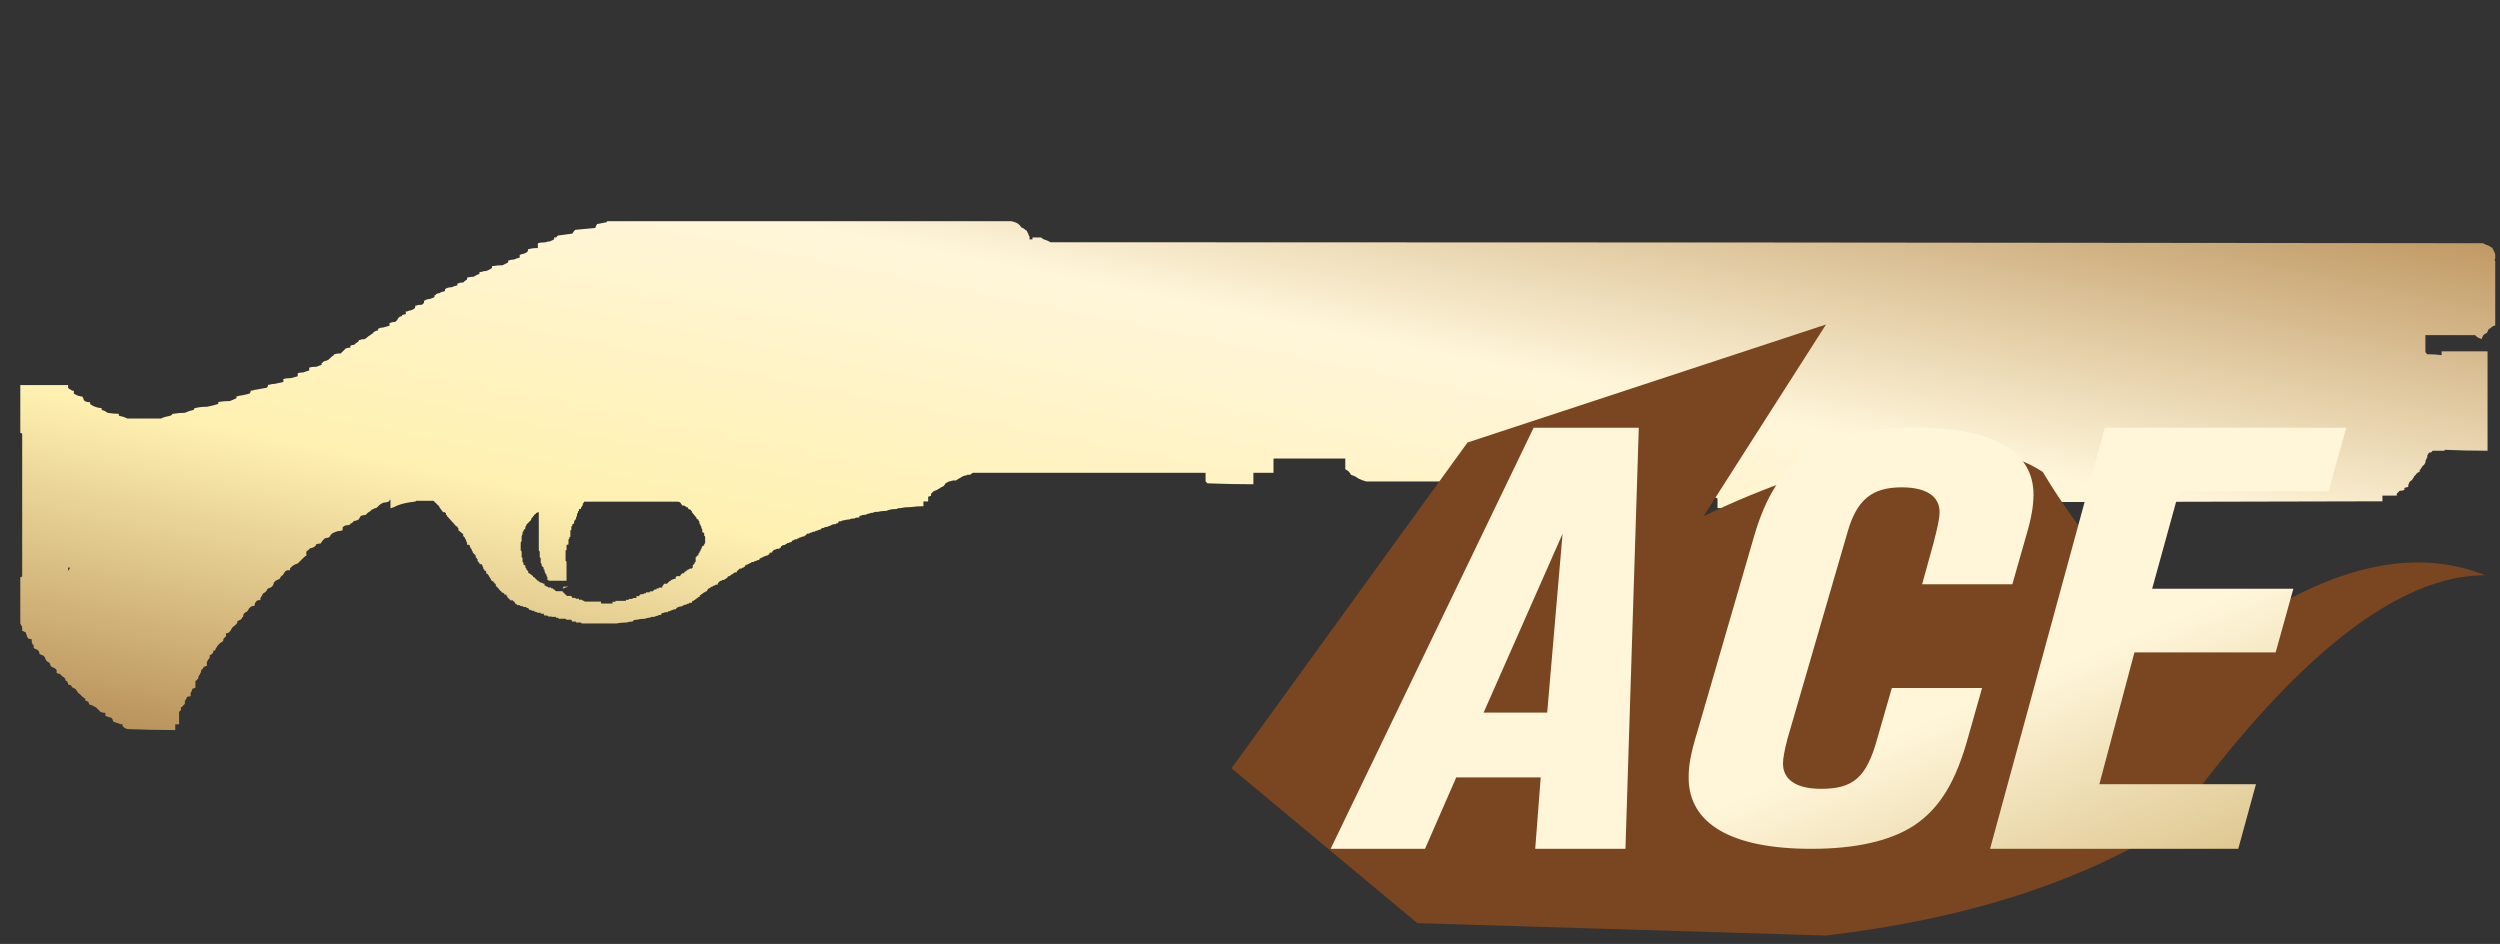 <?xml version="1.0" encoding="utf-8"?>
<!-- Generator: Adobe Illustrator 16.0.0, SVG Export Plug-In . SVG Version: 6.00 Build 0)  -->
<!DOCTYPE svg PUBLIC "-//W3C//DTD SVG 1.1//EN" "http://www.w3.org/Graphics/SVG/1.1/DTD/svg11.dtd">
<svg version="1.1" id="图层_1" xmlns="http://www.w3.org/2000/svg" xmlns:xlink="http://www.w3.org/1999/xlink" x="0px" y="0px"
	 width="84.75px" height="32px" viewBox="0 0 84.75 32" enable-background="new 0 0 84.75 32" xml:space="preserve">
<rect x="0" y="0" width="84.75" height="32" fill="#333333" stroke="none"/>
<rect fill="none" width="84.75" height="32"/>
<g>
	<g>
		<g>
			<g>
				
					<linearGradient id="SVGID_1_" gradientUnits="userSpaceOnUse" x1="-259.152" y1="389.121" x2="-260.152" y2="388.122" gradientTransform="matrix(83.9 0 0 -17.253 21822.06 6719.893)">
					<stop  offset="0" style="stop-color:#BB925B"/>
					<stop  offset="0.343" style="stop-color:#FFF6DA"/>
					<stop  offset="0.657" style="stop-color:#FFF1B1"/>
					<stop  offset="1" style="stop-color:#B38B54"/>
				</linearGradient>
				<path fill="url(#SVGID_1_)" d="M20.6,7.498c4.583,0,9.146,0,13.686,0c0.086,0.021,0.151,0.043,0.195,0.066
					c0.064,0.043,0.107,0.086,0.129,0.128l0.033,0.033h0.032c0.022,0.021,0.065,0.054,0.131,0.097
					c0.021,0.044,0.042,0.088,0.063,0.13c0,0.021,0.011,0.044,0.032,0.064c0,0.022,0,0.055,0,0.099c0.022,0,0.055,0,0.099,0V8.051
					c0.087,0,0.182,0,0.292,0c0.042,0.042,0.107,0.074,0.193,0.097c0.043,0.021,0.087,0.044,0.13,0.064
					c16.173,0,32.355,0.012,48.551,0.033c0.085,0.043,0.161,0.075,0.227,0.096c0.022,0.021,0.055,0.044,0.099,0.066
					c0.022,0.043,0.043,0.086,0.063,0.13c0.021,0.042,0.033,0.075,0.033,0.097c0,0.022,0,0.064,0,0.128
					c0,0.023-0.011,0.035-0.033,0.035c0.021,0.021,0.033,0.042,0.033,0.063c0,0.065,0,0.109,0,0.132c0,0.041,0,0.074,0,0.097
					c0,0.043,0,0.086,0,0.13c0,0.022,0,0.043,0,0.065c0,0.063,0,0.107,0,0.128c0,0.044,0,0.076,0,0.098c0,0.043,0,0.088,0,0.131
					c0,0.021,0,0.042,0,0.064c0,0.063,0,0.107,0,0.13c0,0.043,0,0.074,0,0.096c0,0.044,0,0.088,0,0.131c0,0.022,0,0.065,0,0.13
					c0,0.021,0,0.043,0,0.064c0,0.043,0,0.076,0,0.097c0,0.045,0,0.088,0,0.131c0,0.021,0,0.064,0,0.129c0,0.022,0,0.043,0,0.065
					c0,0.043,0,0.076,0,0.099c0,0.042,0,0.085,0,0.129c0,0.021,0,0.065,0,0.129c-0.021,0-0.054,0.011-0.097,0.033
					c-0.044,0.043-0.089,0.076-0.13,0.097c-0.022,0.064-0.045,0.107-0.066,0.129c-0.064,0.022-0.107,0.055-0.129,0.099
					c-0.021,0.043-0.033,0.075-0.033,0.099c-0.087-0.023-0.152-0.056-0.195-0.099l-0.031-0.033c-0.563,0-1.125,0-1.686,0
					c0,0.021,0,0.054,0,0.097c0,0.022,0,0.044,0,0.066c0,0.021,0,0.042,0,0.063c0,0.022,0,0.054,0,0.099v0.032
					c0,0.021,0,0.042,0,0.064c0,0.021,0,0.056,0,0.098v0.032c0,0.022,0.01,0.044,0.031,0.066l0.033,0.031
					c0.173,0,0.336,0.011,0.486,0.031v-0.031c0-0.044,0-0.075,0-0.098c0.519,0,1.039,0,1.557,0c0,0.022,0,0.044,0,0.066
					c0,0.042,0,0.095,0,0.161c0,0.043,0,0.097,0,0.161c0,0.043,0,0.088,0,0.131c0,0.021,0,0.063,0,0.13c0,0.043,0,0.097,0,0.161
					c0,0.043,0,0.086,0,0.13c0,0.065,0,0.119,0,0.162c0,0.021,0,0.066,0,0.129c0,0.044,0,0.088,0,0.131c0,0.064,0,0.12,0,0.162
					c0,0.044,0,0.097,0,0.162v0.031c0,0.022,0,0.045,0,0.065v0.098c0,0.022,0,0.043,0,0.065v0.065c0,0.042,0,0.075,0,0.097v0.064
					c0,0.022,0,0.054,0,0.097v0.098c0,0.022,0,0.044,0,0.065v0.097c0,0.022,0,0.044,0,0.065V14.6c0,0.023,0,0.044,0,0.065v0.194
					c0,0.021,0,0.044,0,0.065v0.162c0,0.021,0,0.043,0,0.065c0,0.021,0,0.064,0,0.129c-0.497,0-0.982-0.011-1.458-0.032v0.032
					c-0.13,0-0.261,0-0.39,0c-0.022,0-0.035,0.012-0.035,0.032c-0.021,0.021-0.053,0.032-0.096,0.032
					c-0.021,0.021-0.043,0.055-0.064,0.098c0,0.022,0,0.043,0,0.064c-0.021,0.022-0.033,0.043-0.033,0.065
					c-0.021,0.021-0.031,0.054-0.031,0.098c0,0.021-0.012,0.044-0.033,0.063c0,0.022-0.022,0.045-0.064,0.065
					c-0.021,0.044-0.043,0.076-0.064,0.099c0,0.021-0.013,0.031-0.033,0.031c0,0.022,0,0.043,0,0.065
					c-0.064,0.021-0.108,0.055-0.129,0.098c-0.021,0.021-0.043,0.043-0.065,0.064c0,0.021-0.011,0.043-0.031,0.064
					c-0.022,0.043-0.056,0.075-0.098,0.097c-0.021,0.021-0.034,0.043-0.034,0.065c-0.021,0.021-0.031,0.054-0.031,0.097v0.033
					c-0.043,0-0.086,0.012-0.13,0.032v0.063c-0.043,0.022-0.098,0.033-0.161,0.033c-0.044,0.043-0.076,0.076-0.098,0.098v0.064
					c-0.15,0-0.313,0-0.486,0v0.033c0,0.043,0,0.075,0,0.098v0.063c-6.984,0.022-13.957,0.032-20.919,0.032c0,0.021,0,0.054,0,0.098
					c0,0.021,0,0.043,0,0.063v0.066c-0.541,0-1.083-0.011-1.622-0.031c0-0.021,0-0.045,0-0.066s0-0.055,0-0.098v-0.031
					c0-0.021,0-0.043,0-0.064s0-0.044,0-0.064c-0.064-0.043-0.142-0.063-0.229-0.063c-0.086-0.022-0.172-0.044-0.26-0.067V16.71
					c-0.086,0-0.15-0.022-0.193-0.065c-0.064-0.021-0.13-0.043-0.196-0.064v-0.064c-0.106,0-0.204-0.011-0.291-0.033
					c-0.108-0.043-0.206-0.075-0.293-0.097c0-0.021,0-0.044,0-0.065c-3.459,0-6.938,0-10.442,0c-0.086-0.021-0.174-0.054-0.26-0.097
					c-0.043-0.021-0.076-0.044-0.097-0.064c-0.043-0.021-0.099-0.044-0.162-0.064c-0.021-0.043-0.054-0.087-0.098-0.132
					c-0.043-0.021-0.075-0.042-0.097-0.063c0-0.064,0-0.11,0-0.131s0-0.053,0-0.097s0-0.087,0-0.13c-0.821,0-1.633,0-2.433,0
					c0,0.021,0,0.043,0,0.064c0,0.042,0,0.077,0,0.098v0.031c0,0.022,0,0.045,0,0.065c0,0.044,0,0.076,0,0.099
					c0,0.021,0,0.042,0,0.063v0.065c-0.237,0-0.465,0-0.682,0v0.066c0,0.021,0,0.043,0,0.064s0,0.043,0,0.064
					c0,0.043,0,0.075,0,0.097s0,0.043,0,0.065v0.031c-0.498,0-1.016-0.01-1.557-0.031c-0.021-0.022-0.043-0.044-0.064-0.065v-0.032
					c0-0.042,0-0.076,0-0.097s0-0.043,0-0.065c0-0.021,0-0.054,0-0.098c-2.617,0-5.233,0-7.849,0H32.99
					c-0.022,0-0.055,0.023-0.097,0.066c-0.043,0-0.076,0-0.098,0c-0.021,0.021-0.055,0.031-0.098,0.031
					c-0.065,0.022-0.108,0.044-0.129,0.065c-0.044,0.021-0.098,0.055-0.162,0.097c-0.022,0-0.054,0-0.097,0
					c-0.065,0.022-0.108,0.032-0.131,0.032c-0.042,0.021-0.086,0.043-0.129,0.065c0,0.021-0.022,0.054-0.065,0.097
					c-0.042,0.022-0.086,0.043-0.13,0.065c0,0.021-0.022,0.032-0.064,0.032c0,0.021-0.012,0.032-0.034,0.032
					c-0.042,0.021-0.075,0.033-0.096,0.033c-0.043,0.043-0.077,0.075-0.098,0.098v0.064c-0.042,0.021-0.077,0.032-0.097,0.032
					c0,0.043,0,0.075,0,0.099v0.063c-0.022,0-0.055,0-0.098,0h-0.063v0.161c-0.152,0-0.304,0.012-0.455,0.032h-0.032
					c-0.109,0-0.205,0.013-0.293,0.033h-0.032c-0.043,0-0.075,0.01-0.097,0.032H30.33c-0.087,0-0.185,0.021-0.292,0.063h-0.032
					c-0.086,0-0.173,0.013-0.259,0.033h-0.066c-0.021,0-0.053,0.011-0.097,0.032h-0.032c-0.043,0-0.076,0.013-0.097,0.031h-0.032
					c-0.023,0-0.043,0.013-0.064,0.034h-0.033c-0.066,0-0.109,0.009-0.131,0.031h-0.032c-0.022,0-0.033,0.021-0.033,0.064h-0.065
					c-0.043,0-0.076,0.012-0.098,0.032h-0.033c-0.064,0-0.107,0.011-0.129,0.032h-0.032c-0.043,0-0.097,0.012-0.163,0.031h-0.031
					c-0.022,0-0.043,0.012-0.064,0.033h-0.067c-0.021,0-0.032,0.022-0.032,0.064h-0.033c-0.021,0-0.043,0.011-0.064,0.033h-0.033
					c-0.043,0-0.076,0.01-0.098,0.031h-0.032c0,0.021-0.011,0.031-0.033,0.031s-0.054,0.014-0.097,0.032h-0.033
					c-0.021,0-0.042,0.012-0.064,0.032h-0.032c-0.022,0-0.055,0.021-0.098,0.064h-0.032c-0.022,0-0.043,0.014-0.066,0.033h-0.032
					l-0.064,0.032h-0.032c-0.022,0-0.043,0.011-0.065,0.032h-0.033c-0.022,0-0.032,0.01-0.032,0.033h-0.066
					c-0.021,0-0.042,0.021-0.064,0.063H27.28c0,0.022-0.011,0.032-0.032,0.032c-0.044,0-0.076,0.011-0.097,0.033h-0.032
					c-0.022,0-0.032,0.01-0.032,0.032h-0.034c-0.021,0-0.032,0.011-0.032,0.032h-0.064c-0.021,0-0.033,0.01-0.033,0.031h-0.032
					c-0.023,0-0.044,0.021-0.066,0.065c-0.042,0-0.075,0.009-0.096,0.032h-0.034c-0.02,0-0.032,0.012-0.032,0.032h-0.032
					c0,0.021-0.011,0.032-0.031,0.032c-0.044,0-0.076,0.011-0.099,0.033c-0.021,0-0.032,0.021-0.032,0.063h-0.032
					c0,0.021-0.011,0.031-0.033,0.031c-0.065,0-0.107,0.012-0.13,0.035h-0.032l-0.065,0.063v0.033h-0.064
					c-0.021,0-0.033,0.021-0.033,0.063h-0.032c0,0.022-0.011,0.033-0.033,0.033c-0.021,0-0.053,0.012-0.097,0.033h-0.031
					c0,0.021-0.012,0.031-0.035,0.031c-0.021,0-0.042,0.012-0.064,0.033h-0.033c0,0.043-0.021,0.064-0.065,0.064
					c-0.022,0-0.043,0.01-0.064,0.032h-0.032c-0.022,0-0.033,0.009-0.033,0.03h-0.064c-0.022,0-0.034,0.012-0.034,0.033h-0.031
					c-0.022,0-0.032,0.012-0.032,0.033h-0.034c-0.021,0-0.032,0.012-0.032,0.032H25.27c0,0.042-0.011,0.063-0.032,0.063
					s-0.032,0.012-0.032,0.033h-0.033c-0.022,0-0.032,0.01-0.032,0.031h-0.066l-0.064,0.064c-0.021,0-0.033,0.021-0.033,0.063
					h-0.032c-0.043,0-0.065,0.011-0.065,0.032h-0.032c0,0.022-0.011,0.033-0.032,0.033c-0.022,0-0.033,0.012-0.033,0.033h-0.032
					c0,0.021-0.011,0.031-0.032,0.031c-0.043,0-0.064,0.021-0.064,0.064h-0.035c0,0.021-0.011,0.031-0.031,0.031
					c-0.022,0-0.033,0.01-0.033,0.032h-0.033c-0.042,0-0.063,0.011-0.063,0.033h-0.033c-0.021,0-0.033,0.011-0.033,0.03h-0.032
					v0.035c-0.021,0-0.032,0.02-0.032,0.063h-0.032c-0.044,0-0.067,0.011-0.067,0.033H24.2c-0.021,0-0.032,0.009-0.032,0.03h-0.033
					l-0.097,0.065c-0.022,0-0.043,0.021-0.064,0.063c0,0.021-0.01,0.035-0.032,0.035s-0.033,0.008-0.033,0.03h-0.032l-0.129,0.097
					c-0.022,0-0.032,0.022-0.032,0.065h-0.032l-0.131,0.099c-0.021,0-0.032,0.01-0.032,0.03h-0.032
					c-0.022,0-0.031,0.021-0.031,0.065h-0.066c-0.021,0-0.032,0.011-0.032,0.031h-0.032c-0.021,0-0.043,0.013-0.064,0.033
					c-0.044,0-0.076,0.01-0.097,0.031c-0.022,0-0.043,0.012-0.065,0.032h-0.033c-0.022,0-0.054,0.011-0.097,0.032
					c-0.021,0-0.044,0.021-0.065,0.065H22.87c-0.022,0-0.054,0.011-0.098,0.032c-0.021,0-0.043,0.011-0.065,0.031h-0.032
					c-0.021,0-0.032,0.012-0.032,0.033h-0.031c-0.066,0-0.109,0.012-0.13,0.031h-0.033c-0.022,0-0.032,0.021-0.032,0.064h-0.066
					c-0.021,0-0.042,0.012-0.065,0.033h-0.031c-0.021,0-0.044,0.01-0.065,0.031h-0.065c-0.043,0-0.075,0.012-0.097,0.031h-0.034
					c-0.042,0-0.085,0.014-0.129,0.034c-0.108,0-0.194,0.011-0.259,0.032h-0.033c-0.065,0-0.107,0.021-0.129,0.064h-0.033
					c-0.064,0-0.119,0.012-0.162,0.031h-0.034c-0.107,0-0.214,0.012-0.324,0.033H20.86c-0.369,0-0.746,0-1.136,0l-0.032-0.033
					c-0.065,0-0.12,0-0.163,0v-0.031c-0.044,0-0.086,0-0.13,0l-0.032-0.064c-0.043,0-0.097,0-0.164,0l-0.032-0.032
					c-0.064,0-0.14,0-0.227,0l-0.032-0.034c-0.022,0-0.044,0-0.066,0v-0.031c-0.063,0-0.107,0-0.129,0L18.685,20.9
					c-0.021,0-0.054,0-0.097,0l-0.033-0.033c-0.022,0-0.054,0-0.098,0l-0.031-0.064c-0.045,0-0.077,0-0.098,0v-0.031
					c-0.042,0-0.076,0-0.097,0l-0.065-0.033h-0.032L18.1,20.707c-0.02,0-0.042,0-0.063,0l-0.033-0.032H17.94l-0.032-0.065
					c-0.021,0-0.043,0-0.064,0v-0.032c-0.022,0-0.055,0-0.098,0l-0.033-0.032c-0.021,0-0.043,0-0.063,0l-0.033-0.031
					c-0.021,0-0.055,0-0.097,0V20.48h-0.034l-0.064-0.098h-0.033v-0.031c-0.043,0-0.076,0-0.096,0v-0.033h-0.034v-0.032h-0.032
					v-0.031h-0.032v-0.065h-0.033v-0.032h-0.065v-0.032l-0.032-0.031h-0.032l-0.131-0.13v-0.032H16.87V19.92l-0.063-0.064v-0.063
					h-0.034v-0.034h-0.032v-0.031l-0.098-0.064v-0.031l-0.066-0.098v-0.032h-0.031v-0.034l-0.064-0.031v-0.063l-0.032-0.033h-0.034
					v-0.032l-0.032-0.031v-0.032l-0.032-0.063v-0.033c-0.022-0.021-0.054-0.032-0.098-0.032v-0.033l-0.064-0.063v-0.063
					l-0.034-0.034c0-0.021-0.009-0.031-0.031-0.031v-0.065l-0.098-0.097v-0.031l-0.032-0.032v-0.034l-0.065-0.096V18.5l-0.032-0.032
					h-0.065v-0.063L15.8,18.33v-0.031l-0.033-0.031v-0.033l-0.065-0.065v-0.063l-0.162-0.131v-0.065l-0.032-0.032v-0.032
					c-0.044,0-0.065-0.011-0.065-0.032l-0.292-0.323v-0.031h-0.032v-0.065c-0.021,0-0.033-0.011-0.033-0.033h-0.065l-0.098-0.129
					c0-0.021-0.01-0.033-0.032-0.033v-0.032l-0.195-0.192c-0.174,0-0.368,0-0.583,0c-0.023,0.021-0.043,0.031-0.064,0.031
					c-0.218,0.021-0.412,0.064-0.584,0.13c-0.043,0.021-0.086,0.043-0.129,0.063c-0.022,0-0.055,0.013-0.099,0.033
					c0-0.021,0-0.043,0-0.065c0-0.063,0-0.106,0-0.129c0-0.021,0-0.054,0-0.097h-0.032v0.031l-0.032,0.032
					c-0.065,0.022-0.12,0.032-0.163,0.032c-0.064,0.021-0.119,0.054-0.162,0.098c-0.021,0.021-0.043,0.043-0.065,0.063
					c-0.022,0.023-0.054,0.035-0.098,0.035l-0.031,0.031c-0.043,0-0.075,0.021-0.098,0.064c-0.043,0.021-0.077,0.043-0.097,0.064
					l-0.066,0.065c-0.043,0-0.097,0.009-0.162,0.03c-0.021,0.044-0.042,0.076-0.063,0.099c0,0.021-0.011,0.032-0.033,0.032
					l-0.065,0.031c-0.042,0-0.076,0.012-0.097,0.033c-0.021,0.043-0.055,0.064-0.097,0.064v0.033
					c-0.044,0.021-0.097,0.031-0.163,0.031c-0.044,0.021-0.077,0.045-0.097,0.063v0.099c-0.042,0.021-0.098,0.032-0.164,0.032
					c-0.064,0.021-0.119,0.043-0.162,0.063c-0.043,0.022-0.076,0.056-0.097,0.098c0,0.021-0.011,0.032-0.033,0.032l-0.031,0.032
					c-0.065,0-0.109,0.012-0.13,0.033s-0.042,0.043-0.064,0.063l-0.065,0.099c-0.064,0-0.12,0.012-0.162,0.032v0.032l-0.032,0.033
					c-0.065,0.043-0.119,0.063-0.163,0.063c-0.021,0.021-0.043,0.043-0.065,0.066c-0.043,0.021-0.063,0.041-0.063,0.063
					c0,0.065,0,0.109,0,0.13c-0.023,0-0.044,0.011-0.066,0.033c-0.022,0.021-0.043,0.043-0.065,0.065
					c-0.063,0.063-0.118,0.117-0.161,0.16c-0.086,0.021-0.162,0.065-0.228,0.131l-0.032,0.033c0,0.021,0,0.043,0,0.063
					c-0.043,0-0.075,0-0.097,0c-0.022,0.021-0.044,0.033-0.065,0.033c-0.021,0.043-0.042,0.074-0.064,0.096
					c0,0.023-0.021,0.045-0.064,0.066c-0.021,0.021-0.043,0.054-0.064,0.098c-0.043,0.021-0.087,0.041-0.13,0.063
					c-0.021,0.021-0.044,0.045-0.065,0.064c0,0.021-0.011,0.055-0.032,0.1c-0.022,0.021-0.044,0.041-0.064,0.063
					c-0.043,0.022-0.078,0.032-0.098,0.032c-0.023,0.021-0.043,0.054-0.064,0.097C9,20.07,8.967,20.093,8.924,20.115
					c-0.022,0.021-0.032,0.043-0.032,0.063c-0.021,0.022-0.043,0.057-0.064,0.1v0.063c-0.065,0-0.108,0.011-0.129,0.033
					c-0.022,0.021-0.044,0.053-0.065,0.097v0.064c-0.044,0-0.087,0.011-0.131,0.031c-0.021,0.021-0.043,0.043-0.064,0.064
					c-0.022,0.045-0.043,0.076-0.064,0.1c-0.043,0.021-0.076,0.043-0.097,0.063c-0.023,0.021-0.034,0.054-0.034,0.097
					c0,0.022-0.011,0.034-0.033,0.034c0,0.021-0.011,0.042-0.032,0.063s-0.064,0.045-0.129,0.066c0,0.043-0.011,0.075-0.033,0.096
					c-0.021,0.021-0.043,0.043-0.064,0.065c-0.043,0.021-0.076,0.054-0.099,0.097c-0.02,0.021-0.031,0.043-0.031,0.064
					c-0.021,0.021-0.042,0.044-0.065,0.064c-0.021,0.021-0.053,0.031-0.097,0.031c0,0.045,0,0.076,0,0.1
					c-0.022,0.021-0.044,0.043-0.065,0.063c-0.021,0.021-0.032,0.054-0.032,0.097c-0.021,0.022-0.055,0.045-0.099,0.066
					c-0.021,0.021-0.042,0.041-0.063,0.064c-0.021,0.021-0.045,0.054-0.066,0.098c-0.021,0.021-0.032,0.043-0.032,0.064
					s-0.022,0.031-0.065,0.031c0,0.021-0.011,0.055-0.032,0.099c-0.022,0.021-0.054,0.043-0.097,0.063c0,0.022,0,0.044,0,0.066
					s-0.023,0.054-0.065,0.097c0,0.021-0.011,0.043-0.033,0.064c0,0.022,0,0.045,0,0.064v0.064
					c-0.043,0.021-0.074,0.031-0.096,0.031c-0.021,0.022-0.033,0.045-0.033,0.065c-0.042,0.021-0.064,0.044-0.064,0.065
					c0,0.041-0.011,0.076-0.032,0.096c0,0.021-0.011,0.044-0.033,0.064c-0.021,0.023-0.033,0.056-0.033,0.099
					c0,0.022-0.01,0.032-0.032,0.032c0,0.021-0.021,0.043-0.064,0.064c0,0.021,0,0.055,0,0.098c0,0.021,0,0.043,0,0.064v0.064
					c-0.042,0.021-0.076,0.033-0.097,0.033c-0.023,0.043-0.032,0.073-0.032,0.096c-0.023,0.021-0.033,0.045-0.033,0.066v0.096
					c-0.065,0-0.108,0.012-0.13,0.033c0,0.021-0.011,0.045-0.032,0.065c0,0.021-0.011,0.042-0.033,0.063c0,0.043,0,0.074,0,0.098
					C6.222,23.898,6.2,23.919,6.2,23.941c-0.021,0.021-0.042,0.031-0.065,0.031c0,0.043,0,0.076,0,0.098
					c-0.021,0.021-0.043,0.044-0.064,0.065c0,0.021,0,0.042,0,0.065c0,0.042,0,0.074,0,0.097c0,0.021,0,0.042,0,0.063
					c0,0.022,0,0.055,0,0.098c0,0.021,0,0.043,0,0.066v0.031c-0.065,0-0.108,0-0.13,0c0,0.021,0,0.043,0,0.064
					c0,0.044,0,0.074,0,0.097v0.033c-0.542,0-1.082-0.012-1.622-0.033c-0.065-0.022-0.119-0.053-0.162-0.097v-0.064
					c-0.065,0-0.109-0.012-0.131-0.031c-0.086-0.023-0.15-0.045-0.194-0.066c0-0.043-0.011-0.074-0.032-0.098L3.768,24.33
					c-0.087-0.021-0.151-0.041-0.195-0.063v-0.1c-0.064,0-0.119-0.011-0.162-0.031c-0.021-0.021-0.043-0.044-0.065-0.064
					l-0.097-0.098c-0.023,0-0.044-0.012-0.066-0.033c-0.043-0.021-0.097-0.043-0.162-0.063c0-0.022-0.01-0.055-0.032-0.097
					c-0.021,0-0.054-0.012-0.098-0.033c0-0.021,0-0.043,0-0.063c-0.042-0.023-0.075-0.045-0.097-0.066
					c-0.042-0.043-0.075-0.074-0.097-0.098c-0.044-0.021-0.065-0.045-0.065-0.065c-0.022-0.021-0.043-0.054-0.064-0.095
					c-0.043-0.023-0.087-0.045-0.131-0.067c0-0.021-0.01-0.042-0.032-0.063c-0.02,0-0.053-0.011-0.097-0.032
					c0-0.043-0.011-0.075-0.032-0.097c-0.043-0.022-0.064-0.043-0.064-0.064v-0.033c-0.043-0.043-0.087-0.074-0.129-0.098
					c0-0.021-0.022-0.043-0.066-0.065c-0.021,0-0.053-0.01-0.097-0.03c0-0.043,0-0.076,0-0.099
					c-0.021-0.021-0.042-0.042-0.065-0.063c-0.064-0.021-0.108-0.043-0.129-0.065c-0.022-0.042-0.034-0.075-0.034-0.097
					c-0.021-0.021-0.053-0.045-0.097-0.065C1.573,22.396,1.55,22.363,1.53,22.32c0-0.022-0.01-0.043-0.032-0.065l-0.032-0.032
					c-0.066-0.021-0.109-0.041-0.13-0.063c0-0.044-0.011-0.076-0.034-0.099L1.27,22.027c-0.065-0.021-0.107-0.043-0.129-0.063
					c0-0.044,0-0.075,0-0.098c-0.021,0-0.033-0.011-0.033-0.032c-0.021-0.021-0.032-0.043-0.032-0.064c0-0.021,0-0.055,0-0.098
					c-0.042,0-0.087-0.013-0.131-0.033c0-0.021-0.01-0.043-0.031-0.063c0-0.022-0.011-0.054-0.032-0.099v-0.033
					c-0.043-0.021-0.087-0.041-0.13-0.063c0-0.021,0-0.043,0-0.063v-0.065C0.731,21.23,0.72,21.208,0.72,21.188
					c-0.021-0.021-0.032-0.043-0.032-0.063c0-0.044,0-0.076,0-0.099c0-0.021,0-0.043,0-0.064s0-0.043,0-0.064
					c0-0.043,0-0.076,0-0.098s0-0.044,0-0.064v-0.031c0-0.044,0-0.076,0-0.1c0-0.021,0-0.043,0-0.063s0-0.043,0-0.063
					c0-0.065,0-0.119,0-0.164c0-0.021,0-0.053,0-0.097c0-0.022,0-0.043,0-0.065v-0.03c0-0.022,0-0.045,0-0.065
					c0-0.044,0-0.076,0-0.097s0-0.044,0-0.063c0-0.022,0-0.057,0-0.099c0-0.045,0-0.088,0-0.131c0-0.021,0-0.054,0-0.097
					c0.021,0,0.044-0.012,0.064-0.032v-0.032c0-0.13,0-0.271,0-0.423c0-0.128,0-0.271,0-0.42c0-0.152,0-0.293,0-0.423
					c0-0.152,0-0.291,0-0.422c0-0.151,0-0.303,0-0.455c0-0.129,0-0.271,0-0.42c0-0.152,0-0.293,0-0.422c0-0.152,0-0.292,0-0.421
					c0-0.152,0-0.313,0-0.487c0-0.108,0-0.248,0-0.422c0-0.15,0-0.292,0-0.423c0-0.021,0-0.041,0-0.063
					c-0.021-0.021-0.043-0.032-0.064-0.032c0-0.021,0-0.042,0-0.065v-0.064c0-0.021,0-0.043,0-0.064c0-0.022,0-0.044,0-0.064
					c0-0.044,0-0.076,0-0.097c0-0.022,0-0.044,0-0.066c0-0.021,0-0.043,0-0.065c0-0.043,0-0.074,0-0.097s0-0.043,0-0.064v-0.034
					c0-0.042,0-0.074,0-0.097c0-0.021,0-0.043,0-0.063c0-0.024,0-0.045,0-0.066c0-0.044,0-0.076,0-0.097s0-0.043,0-0.065
					c0-0.021,0-0.054,0-0.098c0-0.021,0-0.043,0-0.064v-0.032c0-0.023,0-0.043,0-0.065c0-0.043,0-0.076,0-0.097
					c0-0.022,0-0.044,0-0.066c0-0.063,0-0.106,0-0.129c0.54,0,1.08,0,1.621,0c0,0.022,0,0.055,0,0.097
					c0.021,0.022,0.055,0.044,0.097,0.065c0.022,0.022,0.055,0.033,0.098,0.033c0,0.021,0,0.054,0,0.097
					c0.044,0.022,0.087,0.042,0.13,0.065c0.065,0.022,0.119,0.032,0.162,0.032c0,0.021,0.011,0.044,0.033,0.064
					c0,0.044,0.021,0.076,0.063,0.098c0.044,0.022,0.098,0.031,0.164,0.031c0,0.022,0,0.045,0,0.065
					c0.064,0.043,0.128,0.077,0.195,0.098c0.065,0.022,0.129,0.034,0.194,0.034c0,0.02,0,0.041,0,0.063
					c0.086,0.022,0.152,0.055,0.194,0.097c0.13,0.024,0.26,0.034,0.389,0.034c0,0.021,0,0.042,0,0.064
					c0.11,0.022,0.206,0.054,0.293,0.097c0.368,0,0.746,0,1.135,0c0.087-0.043,0.195-0.074,0.324-0.097
					c0.044-0.022,0.066-0.043,0.066-0.064h0.032c0.13-0.021,0.26-0.034,0.389-0.034c0.088-0.042,0.185-0.074,0.293-0.097
					c0.022-0.021,0.031-0.043,0.031-0.063h0.033C6.751,13.8,6.88,13.79,7.01,13.79c0.131-0.021,0.26-0.055,0.391-0.098
					c0-0.021,0-0.043,0-0.065c0.13-0.021,0.259-0.031,0.389-0.031c0.063-0.021,0.14-0.054,0.227-0.098c0-0.021,0-0.043,0-0.064H8.05
					c0.064-0.021,0.118-0.032,0.161-0.032c0.109-0.023,0.195-0.043,0.26-0.065c0.021-0.043,0.032-0.076,0.032-0.097h0.065
					c0.043-0.022,0.087-0.033,0.131-0.033c0.106-0.021,0.226-0.043,0.355-0.065c0.022-0.042,0.034-0.074,0.034-0.097H9.12
					c0.065-0.021,0.129-0.032,0.195-0.032c0.086-0.021,0.183-0.043,0.291-0.064c0-0.044,0-0.075,0-0.098
					c0.064-0.021,0.152-0.033,0.259-0.033c0.066-0.021,0.142-0.042,0.228-0.063c0-0.021,0-0.054,0-0.098
					c0.043-0.022,0.107-0.032,0.194-0.032c0.043-0.021,0.107-0.044,0.194-0.064c0-0.022,0-0.056,0-0.097
					c0.065-0.022,0.151-0.033,0.258-0.033c0.046-0.022,0.098-0.043,0.164-0.063c0-0.024,0-0.044,0-0.067h0.033
					c0.022-0.042,0.054-0.064,0.097-0.064c0.064-0.021,0.107-0.043,0.129-0.066c0.022-0.021,0.044-0.042,0.065-0.063
					c0.043-0.043,0.075-0.065,0.097-0.065v-0.031c0.065-0.021,0.141-0.031,0.228-0.031c0.023-0.022,0.044-0.044,0.065-0.066
					l0.097-0.097c0.043-0.022,0.097-0.033,0.163-0.033c0-0.022,0-0.043,0-0.064c0.042-0.021,0.086-0.032,0.129-0.032
					c0.043-0.045,0.085-0.076,0.129-0.099c0.022-0.021,0.033-0.043,0.033-0.063h0.031c0.043-0.022,0.098-0.031,0.163-0.031
					c0.044-0.023,0.085-0.056,0.129-0.099c0.044-0.021,0.077-0.044,0.098-0.066c0.022-0.021,0.043-0.032,0.065-0.032v-0.031
					c0.065-0.043,0.118-0.065,0.162-0.065c0-0.021,0-0.044,0-0.064h0.032c0.022-0.021,0.064-0.033,0.129-0.033
					c0.065-0.021,0.141-0.043,0.228-0.064c0-0.043,0-0.076,0-0.097h0.032c0.043-0.022,0.099-0.032,0.162-0.032
					c0.023-0.021,0.044-0.044,0.066-0.065c0.021-0.043,0.043-0.075,0.064-0.097c0.043-0.022,0.076-0.034,0.098-0.034v-0.031
					c0.044-0.022,0.087-0.033,0.129-0.033c0-0.021,0-0.054,0-0.097h0.065c0.022-0.022,0.055-0.032,0.098-0.032
					c0.064-0.021,0.108-0.043,0.131-0.065c0.021-0.02,0.031-0.053,0.031-0.098h0.034c0.042-0.021,0.107-0.031,0.194-0.031
					c0.021-0.022,0.044-0.044,0.065-0.065c0-0.021,0-0.043,0-0.064c0.064-0.044,0.128-0.064,0.193-0.064
					c0.065-0.022,0.119-0.043,0.162-0.065c0-0.021,0-0.043,0-0.064h0.034c0.021-0.045,0.063-0.066,0.129-0.066
					C14.935,9.908,15,9.889,15.086,9.865c0-0.021,0-0.043,0-0.063c0.065-0.045,0.141-0.065,0.226-0.065
					c0.044-0.022,0.11-0.044,0.196-0.066c0-0.021,0-0.043,0-0.065h0.032c0.044-0.021,0.098-0.03,0.162-0.03
					c0.044-0.045,0.087-0.077,0.131-0.099c0-0.021,0-0.043,0-0.065c0.086-0.021,0.162-0.031,0.226-0.031
					c0.065-0.044,0.131-0.076,0.195-0.097c0-0.022,0-0.043,0-0.065h0.065c0.043-0.021,0.097-0.033,0.163-0.033
					c0.064-0.021,0.129-0.054,0.195-0.097c0-0.022,0-0.042,0-0.064c0.13-0.022,0.248-0.032,0.357-0.032
					c0.043-0.022,0.107-0.054,0.193-0.098c0-0.021,0-0.044,0-0.065h0.032c0.043-0.022,0.098-0.031,0.163-0.031
					c0.042-0.022,0.109-0.045,0.195-0.065c0-0.044,0-0.076,0-0.098h0.033c0.021-0.021,0.053-0.032,0.097-0.032
					c0.064-0.022,0.108-0.044,0.129-0.064c0.022-0.044,0.033-0.076,0.033-0.099h0.032c0.087-0.021,0.161-0.031,0.227-0.031h0.065
					c0-0.022,0-0.045,0-0.066c0-0.021,0-0.053,0-0.096c0.064-0.021,0.15-0.033,0.26-0.033c0.042-0.021,0.097-0.033,0.162-0.033
					c0.021-0.021,0.043-0.031,0.064-0.031c0.022-0.022,0.043-0.032,0.066-0.032V8.051h0.063c0.022-0.022,0.043-0.044,0.066-0.066
					c0.151-0.021,0.314-0.042,0.486-0.065c0.043-0.064,0.076-0.106,0.097-0.128c0.216-0.022,0.442-0.044,0.682-0.065
					c0.021-0.064,0.043-0.109,0.064-0.131c0.108-0.021,0.217-0.043,0.325-0.063C20.568,7.51,20.579,7.498,20.6,7.498z
					 M19.757,17.064v0.065l-0.033,0.031v0.032c-0.021,0-0.032,0.013-0.032,0.033v0.032h-0.065v0.064
					c-0.022,0-0.033,0.012-0.033,0.032v0.033l-0.033,0.03v0.065l-0.032,0.064v0.064h-0.033v0.031c-0.021,0-0.032,0.012-0.032,0.033
					v0.064L19.4,17.78v0.063h-0.032v0.13h-0.032V18.2h-0.033v0.065c-0.022,0-0.032,0.012-0.032,0.032v0.162
					c-0.043,0-0.066,0.013-0.066,0.032v0.163h-0.032v0.355l0.032,0.032v0.646c-0.193,0-0.399,0-0.615,0V19.66h-0.033v-0.098
					l-0.032-0.031v-0.066h-0.032v-0.031l-0.034-0.063v-0.065h-0.031v-0.063l-0.066-0.064v-0.065l-0.032-0.032v-0.162l-0.033-0.031
					v-0.194l-0.032-0.031v-0.034c0-0.063,0-0.108,0-0.129c0-0.042,0-0.076,0-0.097c0-0.066,0-0.109,0-0.131c0-0.043,0-0.076,0-0.099
					c0-0.063,0-0.106,0-0.129s0-0.043,0-0.065c0-0.043,0-0.074,0-0.098c0-0.02,0-0.043,0-0.064c0-0.021,0-0.043,0-0.063
					c0-0.063,0-0.106,0-0.13c0-0.021,0-0.044,0-0.064c0-0.043,0-0.074,0-0.097s0-0.045,0-0.065v-0.033h-0.032l-0.065,0.033
					c0,0.021-0.012,0.031-0.032,0.031l-0.13,0.163v0.032l-0.162,0.163v0.03l-0.033,0.033v0.063l-0.064,0.065v0.032l-0.033,0.032
					v0.066l-0.031,0.063v0.162l-0.032,0.066v0.26l0.032,0.031v0.194l0.031,0.031v0.131l0.033,0.031v0.065l0.064,0.032v0.064
					l0.033,0.032v0.031l0.064,0.065v0.063h0.032l0.13,0.099v0.032h0.031l0.131,0.129h0.032v0.033h0.032l0.033,0.03h0.032
					l0.066,0.034h0.031v0.064h0.034l0.032,0.032h0.032l0.033,0.031c0.043,0,0.076,0,0.097,0v0.033c0.021,0,0.043,0,0.065,0v0.032
					h0.033l0.063,0.063h0.034c0.064,0,0.129,0,0.194,0v0.035h0.032v0.031h0.032v0.031h0.033v0.031h0.032v0.033
					c0.066,0,0.121,0,0.164,0l0.032,0.064c0.043,0,0.076,0,0.097,0l0.033,0.031c0.022,0,0.054,0,0.098,0v0.033
					c0.043,0,0.075,0,0.097,0l0.033,0.033h0.032l0.033,0.031c0.193,0,0.378,0,0.551,0v0.064c0.13,0,0.259,0,0.389,0V20.4
					c0.021,0,0.054,0,0.099,0v-0.031c0.107,0,0.226,0,0.355,0v-0.033c0.022,0,0.055,0,0.098,0v-0.033c0.044,0,0.086,0,0.13,0v-0.031
					c0.022,0,0.064,0,0.129,0v-0.064c0.022,0,0.055,0,0.098,0v-0.033h0.032v-0.031c0.023,0,0.054,0,0.097,0l0.032-0.031
					c0.023,0,0.044,0,0.066,0V20.08c0.022,0,0.064,0,0.13,0v-0.035c0.044,0,0.076,0,0.097,0l0.065-0.063c0.021,0,0.044,0,0.065,0
					V19.95c0.02,0,0.042,0,0.065,0l0.031-0.033c0.044,0,0.076,0,0.098,0v-0.031l0.065-0.098c0.022,0,0.055,0,0.098,0l0.096-0.099
					h0.034c0-0.022,0.01-0.032,0.031-0.032l0.064-0.031c0.022,0,0.044,0,0.066,0v-0.065c0.021,0,0.032-0.011,0.032-0.031
					c0.021,0,0.065,0,0.129,0v-0.032l0.065-0.065c0.021,0,0.042,0,0.064,0c0-0.043,0.021-0.063,0.065-0.063
					c0-0.022,0.012-0.033,0.032-0.033l0.032-0.032h0.032l0.032-0.031h0.066l0.031-0.032v-0.064c0-0.021,0.012-0.032,0.032-0.032
					v-0.033h0.032v-0.032c0-0.022,0.012-0.031,0.034-0.031v-0.162h0.032V18.85l0.065-0.033v-0.063h0.032V18.72
					c0-0.021,0.01-0.03,0.032-0.03v-0.032c0-0.023,0.011-0.034,0.032-0.034V18.59l0.033-0.063c0-0.022,0.021-0.033,0.064-0.033
					V18.43h0.032V18.2c0-0.021-0.01-0.032-0.032-0.032V18.07l-0.064-0.031v-0.064c0-0.043-0.011-0.065-0.033-0.065v-0.064
					l-0.032-0.032V17.78l-0.032-0.033v-0.063l-0.032-0.033v-0.032l-0.065-0.032v-0.031l-0.161-0.195v-0.032l-0.066-0.063h-0.032
					l-0.032-0.033v-0.033h-0.032l-0.098-0.063c-0.022,0-0.043,0-0.064,0l-0.065-0.098c-0.022-0.021-0.054-0.032-0.097-0.032
					c-1.038,0-2.086,0-3.146,0c-0.021,0-0.033,0.012-0.033,0.032C19.789,17.057,19.778,17.064,19.757,17.064z M19.076,19.953
					c0-0.021,0.012-0.044,0.032-0.064c0.043,0,0.096,0,0.163,0C19.183,19.909,19.119,19.932,19.076,19.953z M2.308,19.369
					c0.001-0.021,0.012-0.044,0.032-0.064c0.023-0.021,0.033-0.045,0.033-0.064c-0.021,0-0.044,0-0.065,0v0.033
					C2.308,19.294,2.308,19.325,2.308,19.369z"/>
			</g>
		</g>
	</g>
</g>
<g>
	<g>
		<path fill="#7A4621" d="M41.75,26.044l6.298,5.25l13.854,0.42c4.759-0.56,8.678-1.819,11.756-3.778
			c4.059-5.624,7.589-8.436,10.592-8.436c-2.039-0.813-4.372-0.48-7,1s-5.295-0.02-8-4.5c-2.52-1.679-7.457-0.462-11.5,1.5
			l4.152-6.5L49.75,15L41.75,26.044z"/>
	</g>
</g>
<g>
	
		<linearGradient id="SVGID_2_" gradientUnits="userSpaceOnUse" x1="-255.686" y1="384.13" x2="-254.686" y2="383.128" gradientTransform="matrix(34.428 0 0 -14.275 8849.048 5498.394)">
		<stop  offset="0.607" style="stop-color:#FFF6DA"/>
		<stop  offset="1" style="stop-color:#D6BB7E"/>
	</linearGradient>
	<path fill="url(#SVGID_2_)" d="M55.555,14.5H51.99l-6.881,14.275h3.199l1.059-2.422h2.863l-0.186,2.422h3.059L55.555,14.5z
		 M52.971,18.095l-0.521,6.062h-2.156L52.971,18.095z M68.936,16.77c0-1.482-1.387-2.27-3.994-2.27c-3.23,0-4.709,1.03-5.479,3.68
		l-1.931,6.652c-0.24,0.781-0.287,1.168-0.287,1.529c0,1.567,1.455,2.414,4.156,2.414c1.486,0,2.654-0.256,3.471-0.781
		c0.881-0.584,1.434-1.482,1.861-3.051l0.459-1.62h-3.059l-0.506,1.759c-0.358,1.279-0.811,1.659-1.893,1.659
		c-0.832,0-1.291-0.302-1.291-0.859c0-0.171,0.055-0.459,0.147-0.819l2.055-7.072c0.312-1.05,0.817-1.47,1.821-1.47
		c0.833,0,1.285,0.302,1.285,0.84c0,0.229-0.07,0.519-0.211,1.069l-0.381,1.377h3.059l0.475-1.666
		C68.865,17.57,68.936,17.131,68.936,16.77z M79.537,14.5h-8.182l-3.892,14.275h8.414l0.6-2.191h-5.309l1.19-4.468h4.787l0.6-2.158
		h-4.787l0.91-3.3h5.068L79.537,14.5z"/>
</g>
</svg>
